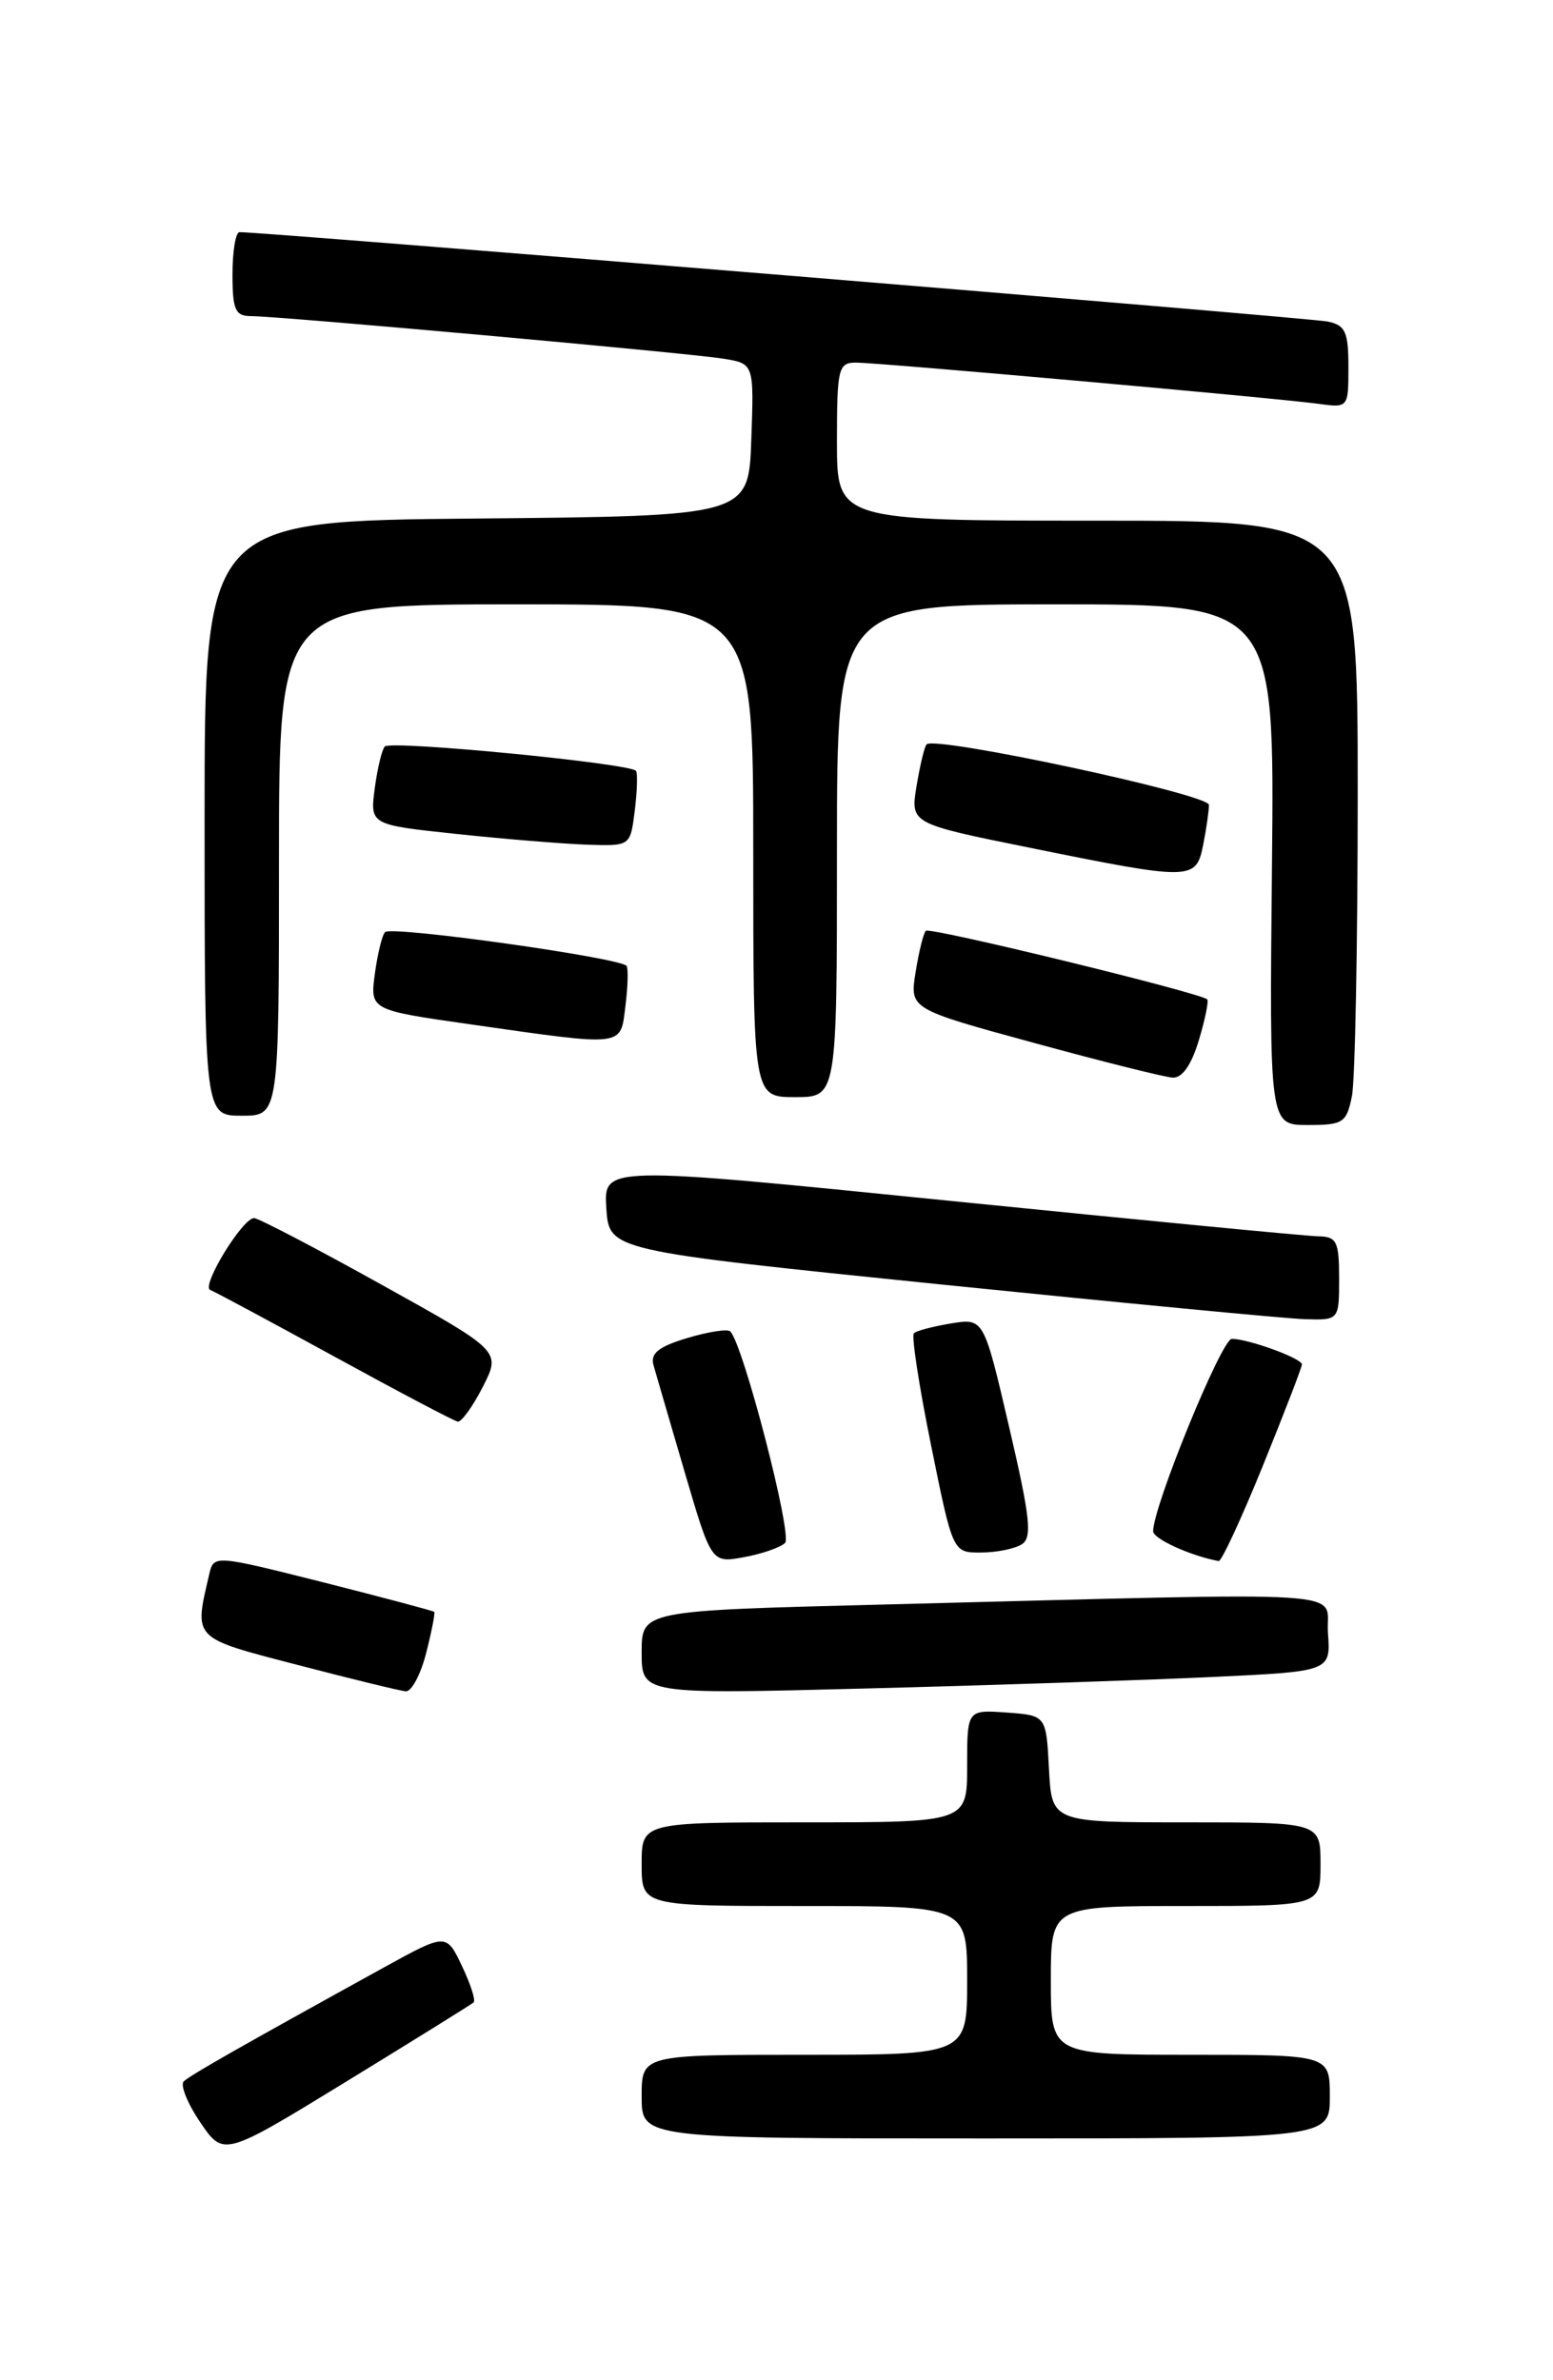 <?xml version="1.0" encoding="UTF-8" standalone="no"?>
<!DOCTYPE svg PUBLIC "-//W3C//DTD SVG 1.1//EN" "http://www.w3.org/Graphics/SVG/1.1/DTD/svg11.dtd" >
<svg xmlns="http://www.w3.org/2000/svg" xmlns:xlink="http://www.w3.org/1999/xlink" version="1.1" viewBox="0 0 167 256">
 <g >
 <path fill="currentColor"
d=" M 50.93 215.37 C 51.17 215.15 50.60 213.38 49.67 211.44 C 47.99 207.91 47.99 207.91 41.24 211.63 C 25.64 220.24 20.46 223.19 19.76 223.86 C 19.36 224.25 20.16 226.24 21.54 228.27 C 24.05 231.96 24.05 231.96 37.27 223.86 C 44.55 219.40 50.69 215.58 50.93 215.37 Z  M 143.00 225.50 C 143.00 221.00 143.00 221.00 128.00 221.00 C 113.00 221.00 113.00 221.00 113.00 213.00 C 113.00 205.00 113.00 205.00 127.50 205.00 C 142.00 205.00 142.00 205.00 142.00 200.50 C 142.00 196.00 142.00 196.00 127.55 196.00 C 113.10 196.00 113.10 196.00 112.80 190.25 C 112.50 184.50 112.50 184.50 108.25 184.19 C 104.00 183.89 104.00 183.89 104.00 189.94 C 104.00 196.00 104.00 196.00 86.50 196.00 C 69.00 196.00 69.00 196.00 69.00 200.50 C 69.00 205.00 69.00 205.00 86.50 205.00 C 104.00 205.00 104.00 205.00 104.00 213.00 C 104.00 221.00 104.00 221.00 86.50 221.00 C 69.00 221.00 69.00 221.00 69.00 225.50 C 69.00 230.00 69.00 230.00 106.00 230.00 C 143.00 230.00 143.00 230.00 143.00 225.50 Z  M 45.83 177.78 C 46.42 175.46 46.81 173.47 46.69 173.36 C 46.58 173.25 41.20 171.82 34.74 170.18 C 22.98 167.22 22.98 167.22 22.49 169.36 C 20.86 176.35 20.63 176.11 32.00 179.07 C 37.78 180.58 43.01 181.85 43.63 181.91 C 44.25 181.96 45.24 180.10 45.83 177.78 Z  M 130.30 180.37 C 143.10 179.77 143.10 179.77 142.80 175.64 C 142.46 170.92 147.54 171.24 94.75 172.58 C 69.00 173.23 69.00 173.23 69.00 177.73 C 69.00 182.23 69.00 182.23 93.25 181.60 C 106.59 181.26 123.26 180.70 130.30 180.37 Z  M 84.42 165.95 C 85.25 165.15 79.92 144.59 78.53 143.20 C 78.24 142.91 76.17 143.23 73.91 143.91 C 70.83 144.83 69.92 145.56 70.27 146.82 C 70.53 147.74 72.04 152.91 73.62 158.31 C 76.50 168.12 76.50 168.12 80.00 167.48 C 81.92 167.13 83.92 166.44 84.42 165.95 Z  M 135.80 157.65 C 138.11 151.95 140.00 147.05 140.00 146.75 C 140.00 146.10 134.25 144.00 132.46 144.00 C 131.37 144.00 124.00 162.02 124.00 164.69 C 124.00 165.50 128.02 167.34 131.05 167.90 C 131.35 167.95 133.49 163.34 135.80 157.65 Z  M 109.87 166.10 C 111.02 165.38 110.79 163.24 108.52 153.50 C 105.79 141.77 105.79 141.77 102.27 142.34 C 100.34 142.66 98.53 143.13 98.27 143.40 C 98.00 143.67 98.83 149.09 100.12 155.44 C 102.46 167.00 102.46 167.00 105.48 166.98 C 107.14 166.98 109.12 166.58 109.87 166.10 Z  M 51.92 149.16 C 53.88 145.31 53.88 145.31 41.01 138.16 C 33.93 134.22 27.77 131.01 27.32 131.01 C 26.06 131.03 21.59 138.36 22.61 138.74 C 23.10 138.93 29.12 142.16 36.00 145.93 C 42.88 149.70 48.83 152.84 49.23 152.90 C 49.63 152.95 50.84 151.27 51.92 149.16 Z  M 144.00 137.50 C 144.00 133.51 143.74 133.00 141.75 132.97 C 140.51 132.95 122.72 131.23 102.20 129.16 C 64.91 125.39 64.91 125.39 65.20 129.95 C 65.50 134.50 65.50 134.50 101.00 138.13 C 120.53 140.12 138.19 141.81 140.25 141.88 C 144.00 142.00 144.00 142.00 144.00 137.50 Z  M 145.38 117.88 C 145.72 116.16 146.00 101.53 146.00 85.38 C 146.00 56.00 146.00 56.00 118.00 56.00 C 90.00 56.00 90.00 56.00 90.00 47.50 C 90.00 39.61 90.15 39.00 92.04 39.00 C 94.51 39.00 137.17 42.80 141.75 43.43 C 144.99 43.87 145.00 43.87 145.00 39.46 C 145.00 35.68 144.67 34.97 142.75 34.58 C 140.81 34.18 27.78 24.90 25.75 24.97 C 25.34 24.99 25.00 27.02 25.00 29.50 C 25.00 33.33 25.30 34.00 27.00 34.00 C 29.98 34.00 73.98 37.96 77.79 38.58 C 81.08 39.11 81.08 39.11 80.79 47.30 C 80.50 55.50 80.50 55.50 51.25 55.77 C 22.00 56.03 22.00 56.03 22.00 88.02 C 22.00 120.00 22.00 120.00 26.00 120.00 C 30.00 120.00 30.00 120.00 30.00 92.50 C 30.00 65.00 30.00 65.00 55.50 65.00 C 81.00 65.00 81.00 65.00 81.00 91.50 C 81.00 118.00 81.00 118.00 85.50 118.00 C 90.00 118.00 90.00 118.00 90.00 91.50 C 90.00 65.00 90.00 65.00 113.53 65.00 C 137.06 65.00 137.06 65.00 136.78 93.00 C 136.50 121.00 136.50 121.00 140.62 121.00 C 144.44 121.00 144.80 120.77 145.38 117.88 Z  M 128.91 111.90 C 129.59 109.65 129.99 107.66 129.82 107.49 C 129.10 106.78 99.98 99.68 99.56 100.11 C 99.30 100.37 98.81 102.36 98.46 104.55 C 97.82 108.52 97.82 108.52 111.16 112.16 C 118.50 114.17 125.22 115.85 126.09 115.90 C 127.12 115.97 128.11 114.56 128.91 111.90 Z  M 67.25 108.25 C 67.51 106.19 67.57 104.23 67.39 103.90 C 66.93 103.04 42.11 99.55 41.41 100.25 C 41.09 100.57 40.60 102.59 40.31 104.73 C 39.79 108.63 39.79 108.63 50.64 110.18 C 67.31 112.56 66.70 112.63 67.25 108.25 Z  M 129.38 90.88 C 129.72 89.16 130.00 87.22 130.00 86.57 C 130.00 85.42 100.52 79.11 99.64 80.06 C 99.41 80.30 98.93 82.32 98.56 84.54 C 97.90 88.58 97.90 88.58 110.70 91.17 C 128.18 94.72 128.61 94.72 129.38 90.88 Z  M 68.25 87.25 C 68.51 85.19 68.58 83.24 68.40 82.92 C 67.97 82.12 42.06 79.60 41.38 80.29 C 41.08 80.59 40.59 82.61 40.30 84.77 C 39.78 88.71 39.78 88.71 49.14 89.70 C 54.29 90.25 60.59 90.76 63.14 90.85 C 67.78 91.00 67.78 91.00 68.25 87.25 Z "/>
</g>
</svg>